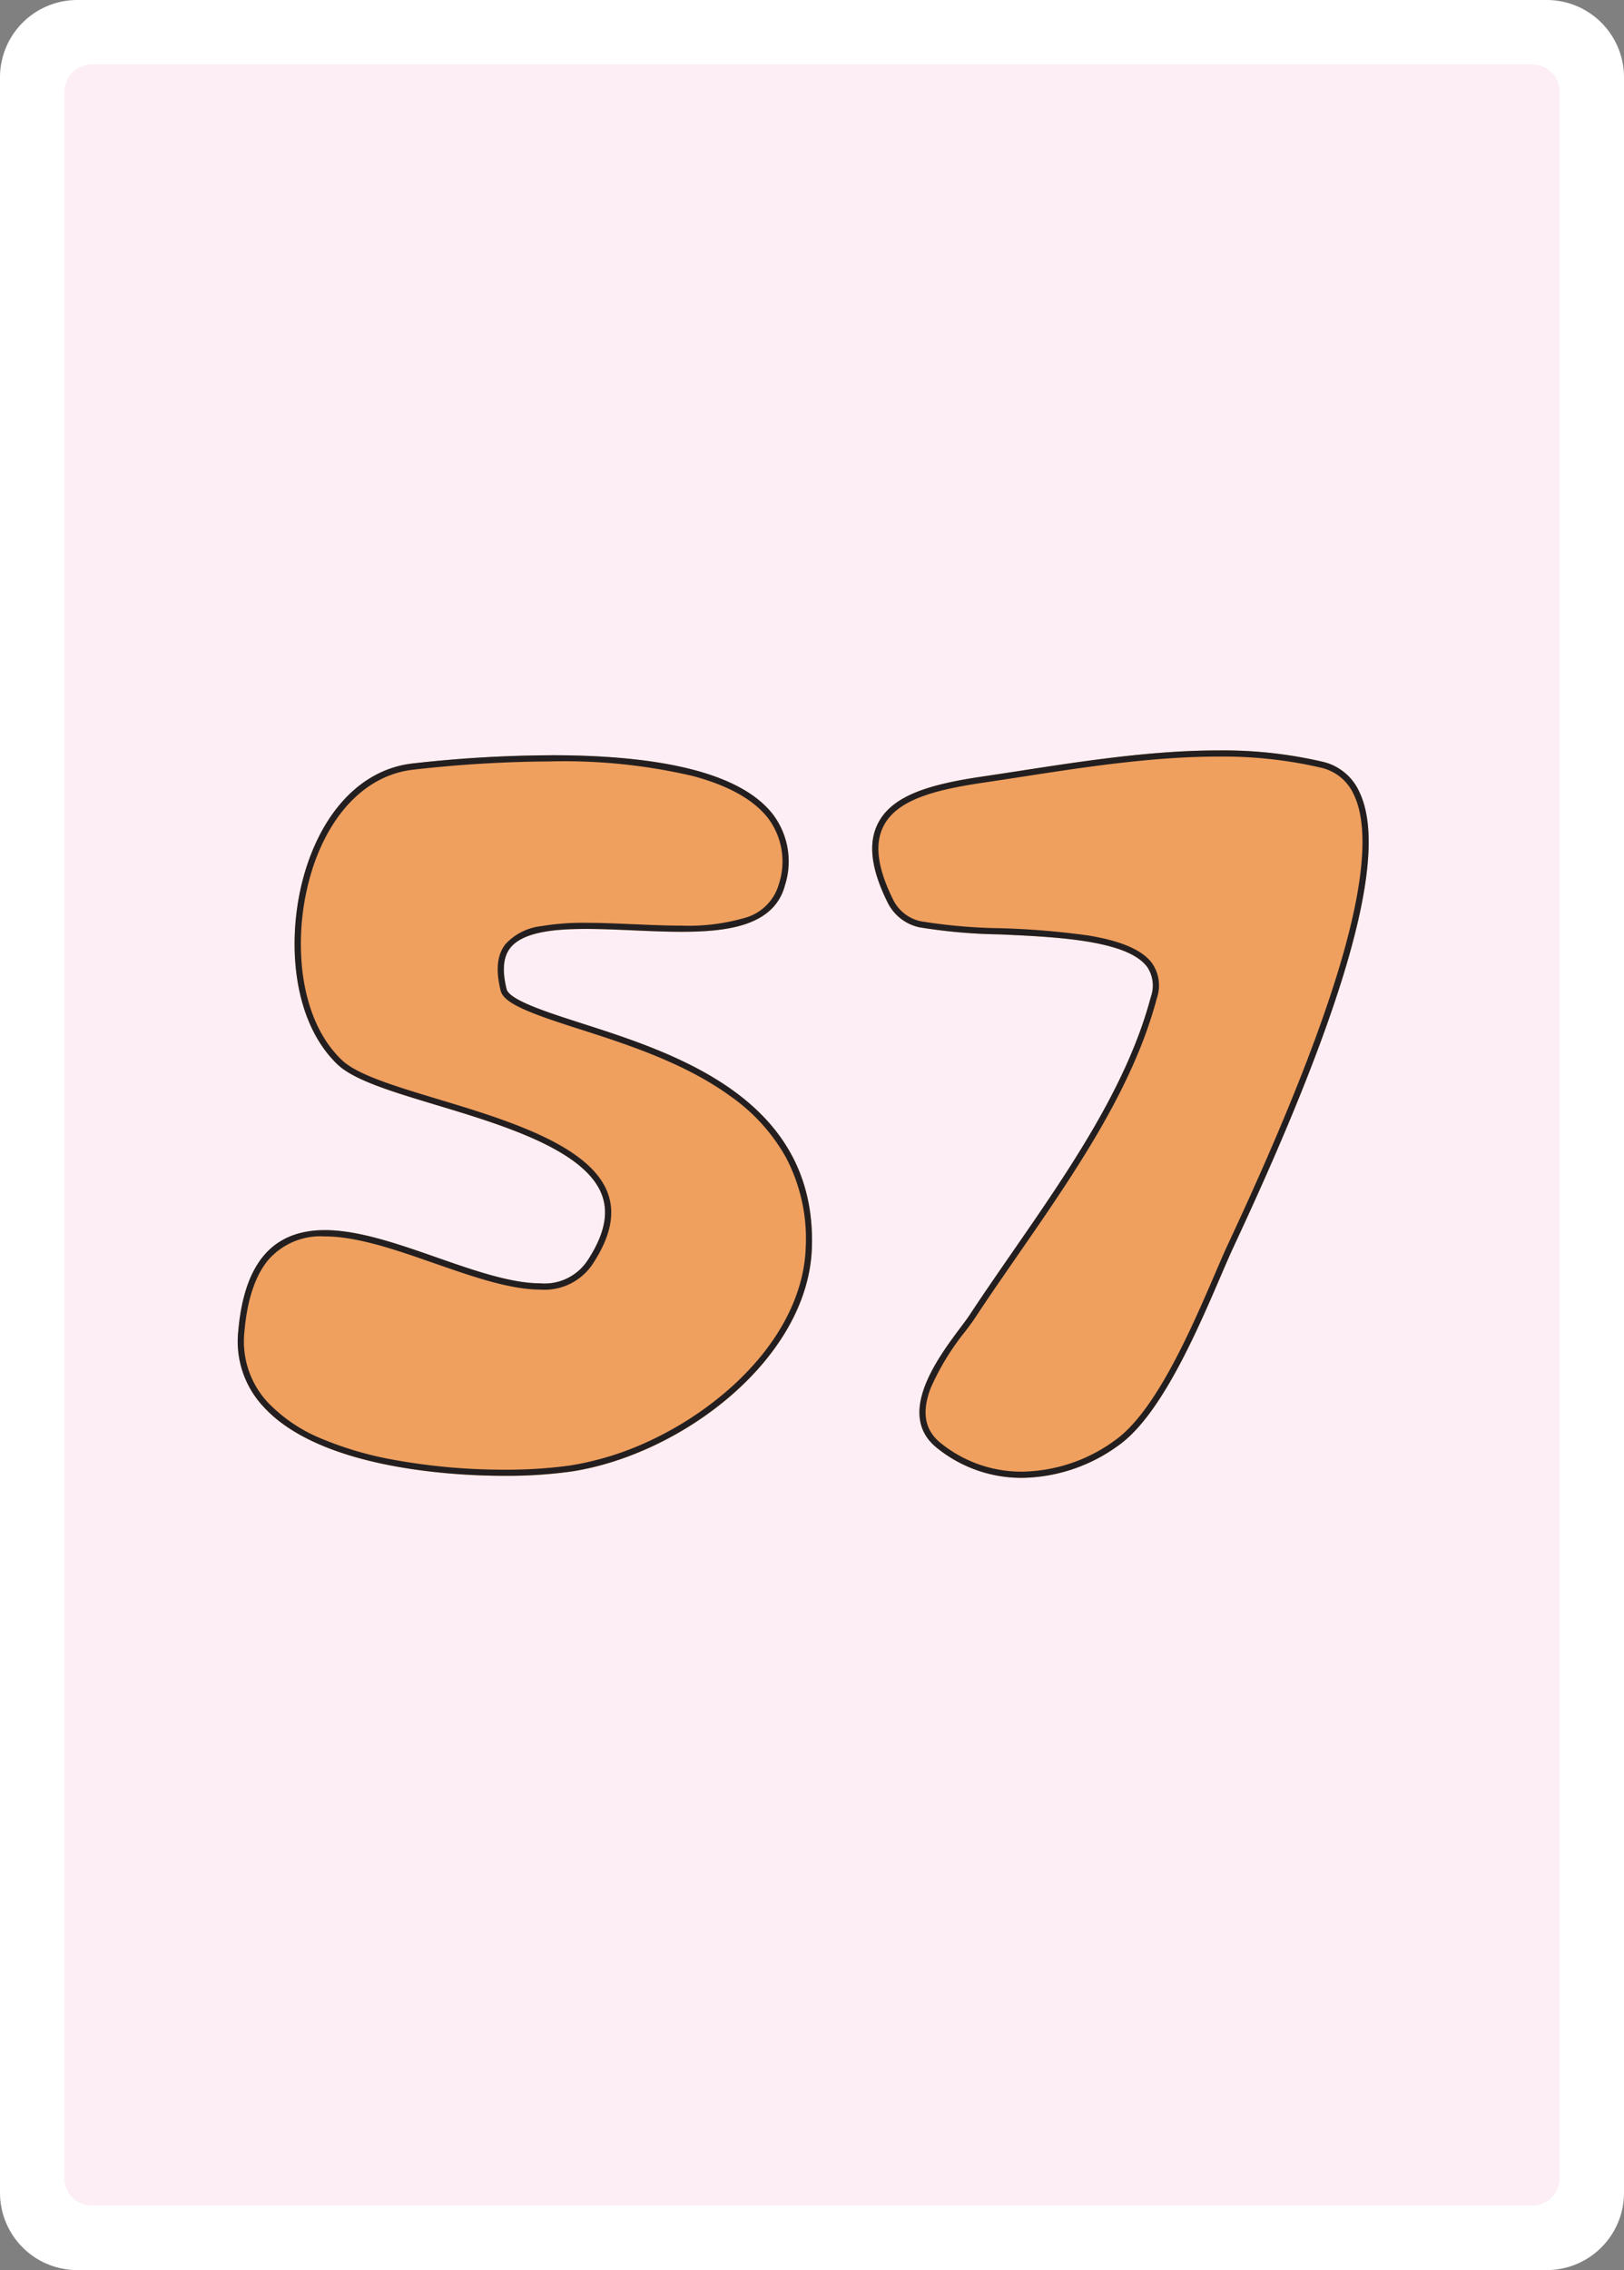 <svg xmlns="http://www.w3.org/2000/svg" xmlns:xlink="http://www.w3.org/1999/xlink" width="178.58" height="249.45" viewBox="0 0 178.58 249.45">
  <rect x="0" y="0" width="178.58" height="249.45" fill="#808080" stroke="none"/>
  <defs>
    <clipPath id="clip-path">
      <rect id="Rectangle_1" data-name="Rectangle 1" width="178.58" height="249.45" fill="none"/>
    </clipPath>
  </defs>
  <g id="fr57" transform="translate(-817 -2332)">
    <g id="Groupe_1" data-name="Groupe 1" transform="translate(817 2332)" clip-path="url(#clip-path)">
      <path id="Tracé_1" data-name="Tracé 1" d="M8.5,0H170.08a8.5,8.5,0,0,1,8.5,8.5V240.95a8.5,8.5,0,0,1-8.5,8.5H8.5a8.5,8.5,0,0,1-8.5-8.5V8.5A8.5,8.5,0,0,1,8.5,0" fill="#fff"/>
      <path id="Tracé_2" data-name="Tracé 2" d="M171.5,58.26V10.09a3.013,3.013,0,0,0-3.01-3.01H10.09a3,3,0,0,0-3,3.01V239.35a3,3,0,0,0,3,3.01h158.4a3.013,3.013,0,0,0,3.01-3.01V91.4m0-.01V58.29M29.01,44.95a.076.076,0,0,1,.02-.04.142.142,0,0,0-.02.06" fill="#fceef4"/>
    </g>
    <path id="Tracé_31" data-name="Tracé 31" d="M92.072,177.291c-3.726-1.195-7.948-2.55-8.247-3.755-.509-2.051-.379-3.53.4-4.522,1.451-1.855,5.225-2.093,8.351-2.093,1.653,0,3.443.079,5.174.155,1.763.077,3.585.158,5.3.158,4.975,0,10.22-.611,11.391-5.139a8.573,8.573,0,0,0-1.327-7.755c-3.344-4.319-11.543-6.508-24.368-6.508a138.974,138.974,0,0,0-15.294.914c-5.155.6-9.359,4.637-11.534,11.086-2.379,7.053-2.011,16.862,3.294,21.961,1.818,1.747,5.986,3,10.813,4.456,7.343,2.211,16.482,4.963,18.3,9.947.744,2.045.223,4.388-1.594,7.16a5.664,5.664,0,0,1-5.21,2.511h0c-3.238,0-7.38-1.448-11.385-2.847-4.222-1.477-8.586-3-12.278-3-5.781,0-8.9,3.651-9.54,11.16a10.482,10.482,0,0,0,2.812,8.285c6.438,7.01,21.811,7.554,26.369,7.554h0a52.1,52.1,0,0,0,7.4-.466c12.217-1.845,26.1-12.4,26.5-24.606C117.923,185.584,102.366,180.594,92.072,177.291Z" transform="translate(788.884 2267.162)" fill="#ef9f5e"/>
    <path id="Tracé_31_-_Contour" data-name="Tracé 31 - Contour" d="M88.744,148.509a138.3,138.3,0,0,0-15.216.909c-4.884.564-8.882,4.438-10.969,10.629a27.233,27.233,0,0,0-1.2,11.419c.336,2.914,1.359,6.986,4.325,9.837,1.7,1.634,5.8,2.867,10.538,4.3,7.488,2.255,16.807,5.061,18.737,10.364.823,2.26.278,4.8-1.664,7.763a6.365,6.365,0,0,1-5.779,2.817c-3.351,0-7.543-1.465-11.6-2.881l-.011,0c-4.166-1.457-8.474-2.964-12.054-2.964a7.623,7.623,0,0,0-6.183,2.527c-1.474,1.724-2.376,4.42-2.682,8.013A9.829,9.829,0,0,0,57.621,219a17.2,17.2,0,0,0,5.963,3.973A37.392,37.392,0,0,0,71.14,225.2a67.538,67.538,0,0,0,12.352,1.136,51.426,51.426,0,0,0,7.3-.459,32.858,32.858,0,0,0,9.049-2.849,37,37,0,0,0,8.29-5.411c5.359-4.666,8.407-10.241,8.584-15.7a19.114,19.114,0,0,0-2.2-9.94,20.359,20.359,0,0,0-6.119-6.71c-5.022-3.642-11.4-5.689-16.53-7.334-1.9-.61-3.872-1.242-5.458-1.892-2.074-.85-3.042-1.551-3.239-2.345-.562-2.267-.392-3.936.521-5.1a6.3,6.3,0,0,1,3.953-1.99,27.469,27.469,0,0,1,4.932-.363c1.654,0,3.435.078,5.159.154l.085,0c1.742.077,3.543.156,5.231.156a22.251,22.251,0,0,0,6.9-.834,5.376,5.376,0,0,0,3.834-3.8,7.929,7.929,0,0,0-1.206-7.171c-1.571-2.029-4.353-3.588-8.267-4.634a62.22,62.22,0,0,0-15.565-1.611m0-.678c12.826,0,21.025,2.189,24.368,6.508a8.573,8.573,0,0,1,1.326,7.755c-1.171,4.528-6.415,5.139-11.391,5.139-1.715,0-3.538-.081-5.3-.158-1.731-.076-3.521-.155-5.174-.155-3.126,0-6.9.238-8.351,2.093-.776.992-.906,2.471-.4,4.522.3,1.205,4.521,2.56,8.247,3.755,10.294,3.3,25.851,8.294,25.321,24.652-.395,12.2-14.282,22.761-26.5,24.606a52.1,52.1,0,0,1-7.4.466h0c-4.558,0-19.93-.545-26.369-7.554a10.482,10.482,0,0,1-2.812-8.285c.639-7.509,3.759-11.16,9.54-11.16,3.692,0,8.057,1.525,12.278,3,4.005,1.4,8.147,2.847,11.385,2.847h0a5.664,5.664,0,0,0,5.21-2.511c1.817-2.772,2.338-5.114,1.594-7.16-1.814-4.983-10.952-7.735-18.3-9.947-4.827-1.454-8.995-2.709-10.813-4.456-5.305-5.1-5.673-14.908-3.294-21.961,2.175-6.449,6.379-10.49,11.534-11.086A138.974,138.974,0,0,1,88.744,147.831Z" transform="translate(788.884 2267.162)" fill="#231f20"/>
    <path id="Tracé_140" data-name="Tracé 140" d="M317.819,151.788a5.864,5.864,0,0,0-4.03-3.326,48.171,48.171,0,0,0-11.523-1.246c-7.226,0-14.857,1.178-21.588,2.217-1.457.225-2.889.446-4.287.652-5.732.841-9.877,2.029-11.478,5.1-1.145,2.193-.8,5.061,1.048,8.769a5.1,5.1,0,0,0,3.441,2.693,59.11,59.11,0,0,0,8.8.784c6.292.282,14.123.633,16.3,3.592a3.688,3.688,0,0,1,.388,3.294c-2.609,9.829-9.024,19.089-15.227,28.044-1.653,2.386-3.214,4.64-4.7,6.9-.232.353-.575.809-.974,1.341-2.482,3.317-7.1,9.489-2.746,13.157a14.774,14.774,0,0,0,9.523,3.393,18.388,18.388,0,0,0,10.571-3.563c4.65-3.283,8.614-12.5,11.238-18.6.49-1.139.923-2.148,1.295-2.957l.616-1.329C316.667,174.473,321.031,158.474,317.819,151.788Z" transform="translate(648.659 2267.245)" fill="#ef9f5e"/>
    <path id="Tracé_140_-_Contour" data-name="Tracé 140 - Contour" d="M302.267,147.894c-7.173,0-14.775,1.173-21.485,2.209q-2.195.339-4.292.652c-5.526.811-9.508,1.927-10.975,4.739-1.037,1.986-.692,4.653,1.053,8.152a4.416,4.416,0,0,0,2.978,2.334,58.751,58.751,0,0,0,8.684.77,87.918,87.918,0,0,1,9.771.8c3.66.6,5.963,1.6,7.039,3.068a4.316,4.316,0,0,1,.5,3.869c-2.639,9.943-9.088,19.253-15.327,28.259-1.65,2.382-3.209,4.632-4.69,6.883-.237.36-.574.809-.963,1.329l-.034.046a27.788,27.788,0,0,0-3.846,6.282c-.992,2.6-.667,4.551.995,5.95a14.1,14.1,0,0,0,9.086,3.233,17.718,17.718,0,0,0,10.18-3.439c4.492-3.172,8.411-12.28,11.007-18.312l.018-.041c.49-1.14.913-2.124,1.284-2.933l.616-1.33c6.051-13.017,10.226-23.674,12.409-31.676,2.149-7.876,2.464-13.48.939-16.656a5.212,5.212,0,0,0-3.58-2.961,47.505,47.505,0,0,0-11.361-1.226m0-.678a48.171,48.171,0,0,1,11.523,1.246,5.864,5.864,0,0,1,4.03,3.326c3.212,6.686-1.152,22.685-13.343,48.911l-.616,1.329c-.371.809-.805,1.818-1.295,2.957-2.624,6.1-6.589,15.314-11.238,18.6a18.388,18.388,0,0,1-10.571,3.563,14.774,14.774,0,0,1-9.523-3.393c-4.356-3.668.264-9.841,2.746-13.157.4-.532.741-.988.974-1.341,1.486-2.259,3.048-4.512,4.7-6.9,6.2-8.956,12.618-18.216,15.227-28.044a3.688,3.688,0,0,0-.388-3.294c-2.173-2.96-10-3.31-16.3-3.592a59.11,59.11,0,0,1-8.8-.784,5.1,5.1,0,0,1-3.441-2.693c-1.85-3.708-2.193-6.576-1.048-8.769,1.6-3.067,5.746-4.255,11.478-5.1,1.4-.206,2.83-.426,4.287-.652C287.41,148.394,295.041,147.216,302.267,147.216Z" transform="translate(648.659 2267.245)" fill="#231f20"/>
  </g>
</svg>
